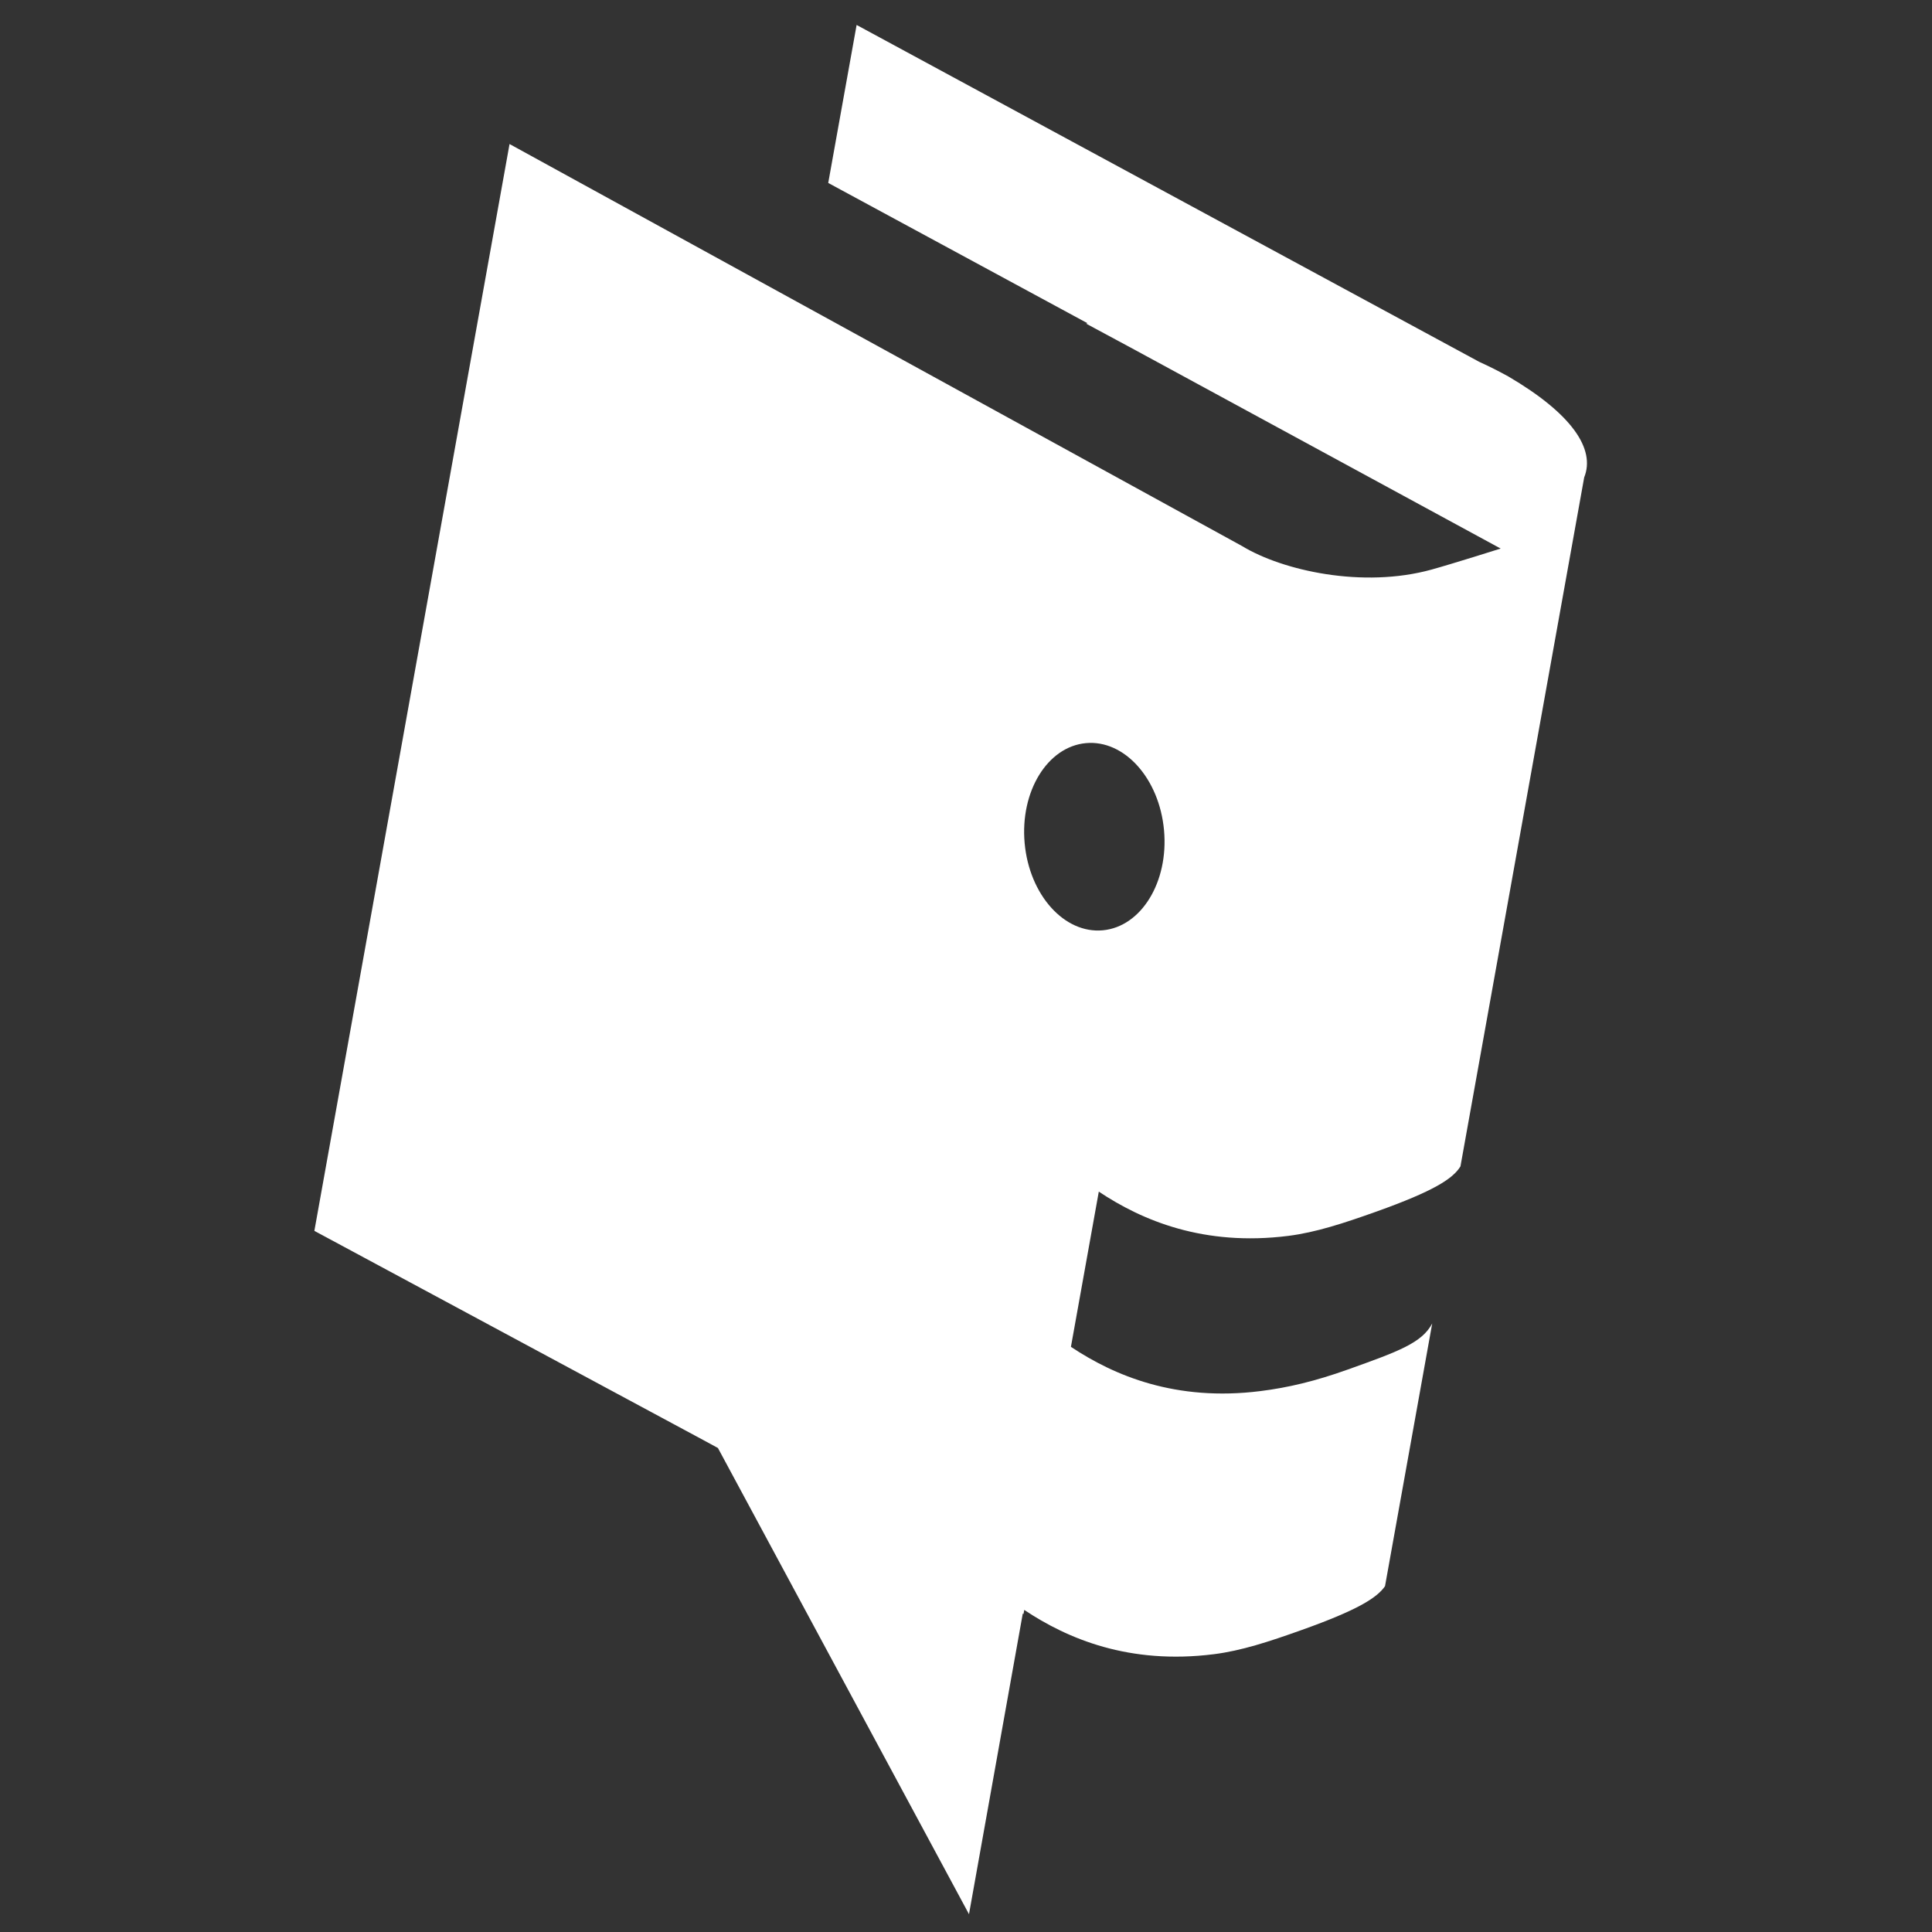<svg width="42" height="42" xmlns="http://www.w3.org/2000/svg" fill="none">

 <rect width="100%" height="100%" fill="#333333" stroke="none"/>

 <g>
  <title>Layer 1</title>
  <path id="svg_9" fill="white" d="m18.621,0.542l13.532,7.322c0.222,0.101 0.434,0.208 0.635,0.319c1.387,0.813 1.899,1.581 1.651,2.195l-2.69,14.978c-0.166,0.271 -0.588,0.54 -1.825,0.982c-0.72,0.257 -1.32,0.453 -1.917,0.529c-1.84,0.232 -3.181,-0.336 -4.12,-0.962l-0.606,3.374c0.939,0.626 2.28,1.194 4.12,0.962c0.597,-0.075 1.186,-0.213 1.906,-0.471c1.091,-0.39 1.604,-0.575 1.828,-0.999l-1.026,5.711c-0.18,0.261 -0.617,0.526 -1.804,0.95c-0.721,0.258 -1.321,0.454 -1.917,0.529c-1.841,0.232 -3.182,-0.336 -4.122,-0.963l-0.016,0.089l-0.016,-0.009l-1.169,6.535l-5.458,-10.135l-0.33,-0.179l-8.443,-4.541l4.243,-23.627l15.923,8.739c0.884,0.537 2.626,0.924 4.118,0.513c0.456,-0.126 1.505,-0.458 1.505,-0.458l-7.972,-4.33l-1.039,-0.559l0.028,-0.01l-5.635,-3.049l0.617,-3.434zm6.684,17.507c0.102,1.123 -0.494,2.097 -1.331,2.175c-0.837,0.078 -1.597,-0.77 -1.699,-1.894c-0.102,-1.123 0.494,-2.097 1.331,-2.175c0.837,-0.078 1.597,0.77 1.699,1.894z" clip-rule="evenodd" fill-rule="evenodd"/>
 </g>
</svg>